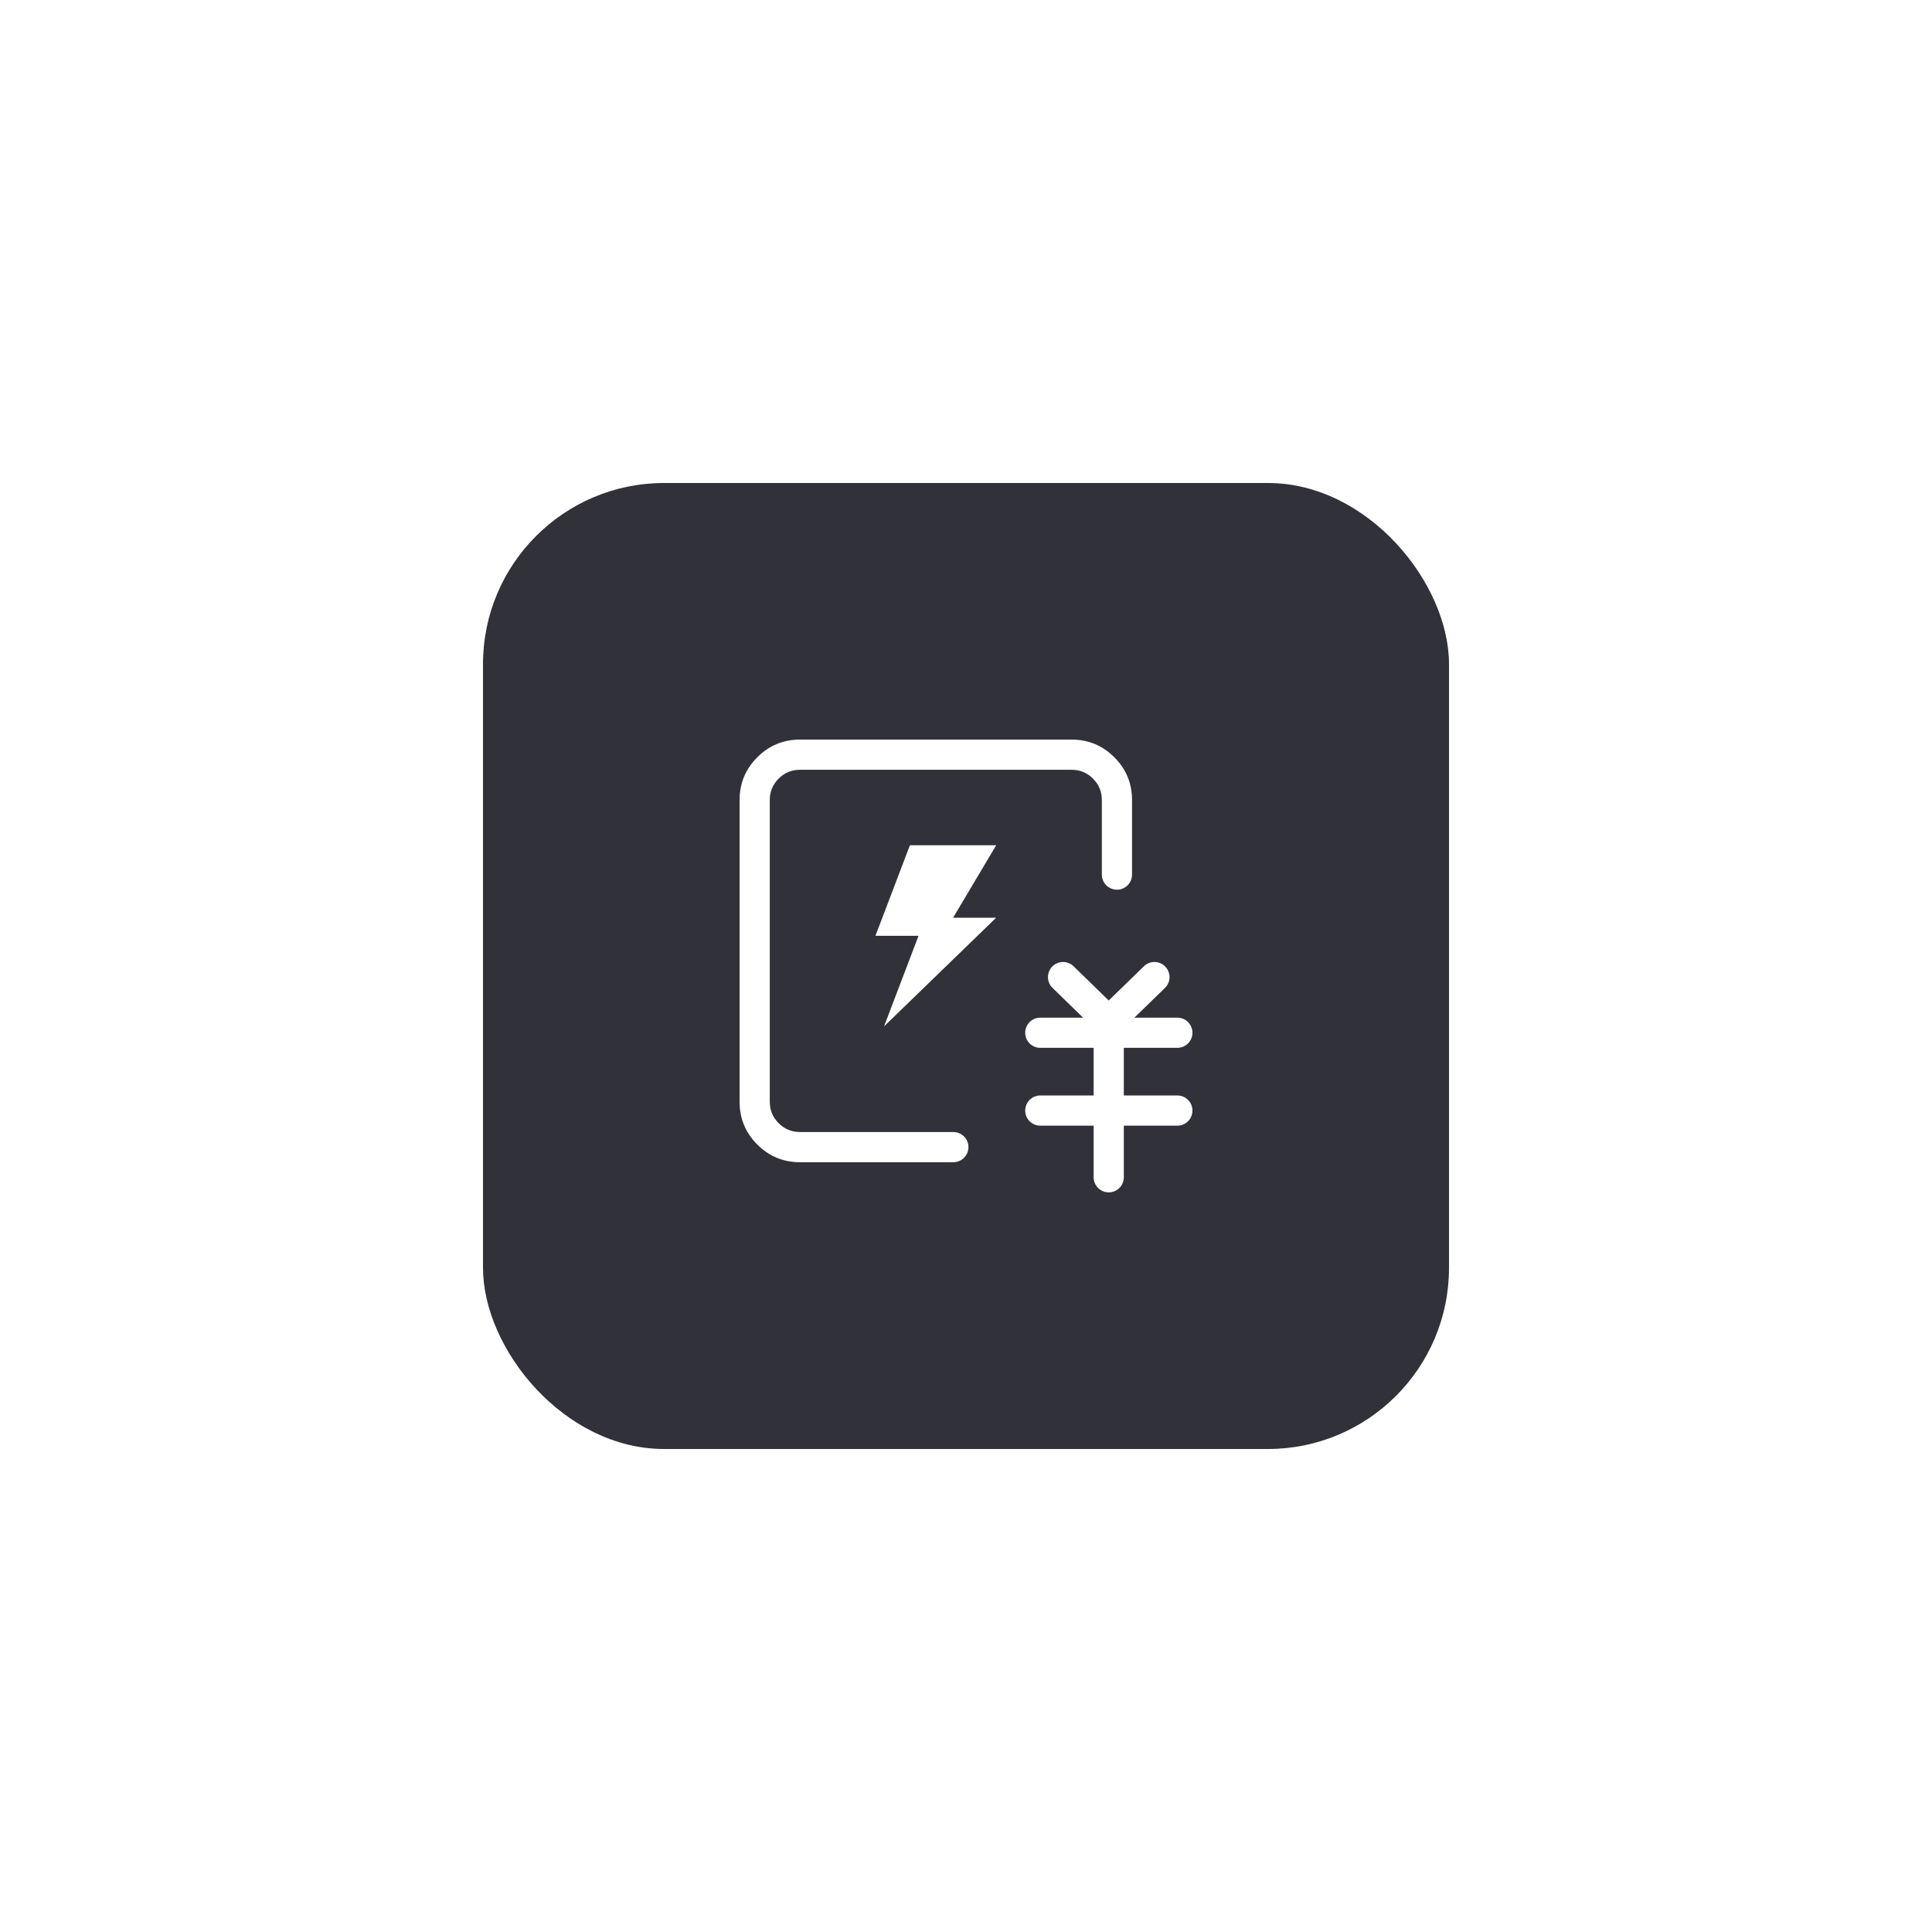 <svg xmlns="http://www.w3.org/2000/svg" xmlns:xlink="http://www.w3.org/1999/xlink" fill="none" version="1.1" width="64" height="64" viewBox="0 0 64 64"><defs><filter id="master_svg0_1832_61679" filterUnits="objectBoundingBox" color-interpolation-filters="sRGB" x="-0.625" y="-0.625" width="2.25" height="2.25"><feFlood flood-opacity="0" result="BackgroundImageFix"/><feColorMatrix in="SourceAlpha" type="matrix" values="0 0 0 0 0 0 0 0 0 0 0 0 0 0 0 0 0 0 127 0"/><feOffset dy="0" dx="0"/><feGaussianBlur stdDeviation="5"/><feColorMatrix type="matrix" values="0 0 0 0 0.125 0 0 0 0 0.125 0 0 0 0 0.412 0 0 0 0.4 0"/><feBlend mode="normal" in2="BackgroundImageFix" result="effect1_dropShadow"/><feBlend mode="normal" in="SourceGraphic" in2="effect1_dropShadow" result="shape"/></filter><clipPath id="master_svg1_1832_61680"><rect x="22" y="22" width="20" height="20" rx="0"/></clipPath></defs><g><g filter="url(#master_svg0_1832_61679)"><rect x="16" y="16" width="32" height="32" rx="6" fill="#31313A" fill-opacity="1"/><rect x="15.5" y="15.5" width="33" height="33" rx="6.5" fill-opacity="0" fill="none" stroke-width="1"/></g><g clip-path="url(#master_svg1_1832_61680)"><g><g><g><path d="M34.461,33.711L39.001,33.711Q39.051,33.711,39.099,33.721Q39.147,33.73,39.193,33.749Q39.238,33.768,39.279,33.795Q39.32,33.823,39.355,33.857Q39.39,33.892,39.417,33.933Q39.445,33.974,39.463,34.02Q39.482,34.065,39.492,34.113Q39.501,34.162,39.501,34.211Q39.501,34.26,39.492,34.308Q39.482,34.357,39.463,34.402Q39.445,34.448,39.417,34.489Q39.39,34.53,39.355,34.564Q39.32,34.599,39.279,34.627Q39.238,34.654,39.193,34.673Q39.147,34.692,39.099,34.701Q39.051,34.711,39.001,34.711L34.461,34.711Q34.412,34.711,34.363,34.701Q34.315,34.692,34.27,34.673Q34.224,34.654,34.183,34.627Q34.142,34.599,34.107,34.564Q34.073,34.53,34.045,34.489Q34.018,34.448,33.999,34.402Q33.98,34.357,33.971,34.308Q33.961,34.26,33.961,34.211Q33.961,34.162,33.971,34.113Q33.98,34.065,33.999,34.02Q34.018,33.974,34.045,33.933Q34.073,33.892,34.107,33.857Q34.142,33.823,34.183,33.795Q34.224,33.768,34.27,33.749Q34.315,33.73,34.363,33.721Q34.412,33.711,34.461,33.711Z" fill-rule="evenodd" fill="#FFFFFF" fill-opacity="1"/></g><g><path d="M34.461,36.289L39.001,36.289Q39.051,36.289,39.099,36.299Q39.147,36.308,39.193,36.327Q39.238,36.346,39.279,36.373Q39.32,36.401,39.355,36.436Q39.39,36.47,39.417,36.511Q39.445,36.552,39.463,36.598Q39.482,36.643,39.492,36.692Q39.501,36.74,39.501,36.789Q39.501,36.838,39.492,36.887Q39.482,36.935,39.463,36.98Q39.445,37.026,39.417,37.067Q39.39,37.108,39.355,37.143Q39.32,37.177,39.279,37.205Q39.238,37.232,39.193,37.251Q39.147,37.27,39.099,37.279Q39.051,37.289,39.001,37.289L34.461,37.289Q34.412,37.289,34.363,37.279Q34.315,37.27,34.27,37.251Q34.224,37.232,34.183,37.205Q34.142,37.177,34.107,37.143Q34.073,37.108,34.045,37.067Q34.018,37.026,33.999,36.98Q33.98,36.935,33.971,36.887Q33.961,36.838,33.961,36.789Q33.961,36.74,33.971,36.692Q33.98,36.643,33.999,36.598Q34.018,36.552,34.045,36.511Q34.073,36.47,34.107,36.436Q34.142,36.401,34.183,36.373Q34.224,36.346,34.27,36.327Q34.315,36.308,34.363,36.299Q34.412,36.289,34.461,36.289Z" fill-rule="evenodd" fill="#FFFFFF" fill-opacity="1"/></g><g><path d="M35.564,32.009L36.728,33.143L37.893,32.009L37.893,32.009Q37.963,31.941,38.054,31.904Q38.144,31.867,38.242,31.867Q38.291,31.867,38.339,31.877Q38.388,31.886,38.433,31.905Q38.479,31.924,38.52,31.951Q38.561,31.979,38.595,32.014Q38.63,32.048,38.658,32.089Q38.685,32.13,38.704,32.176Q38.723,32.221,38.732,32.27Q38.742,32.318,38.742,32.367Q38.742,32.468,38.703,32.562Q38.663,32.655,38.591,32.725L38.591,32.726L37.228,34.052L37.228,38.999Q37.228,39.048,37.219,39.096Q37.209,39.145,37.19,39.19Q37.171,39.236,37.144,39.277Q37.117,39.317,37.082,39.352Q37.047,39.387,37.006,39.414Q36.965,39.442,36.92,39.461Q36.874,39.48,36.826,39.489Q36.778,39.499,36.728,39.499Q36.679,39.499,36.631,39.489Q36.583,39.48,36.537,39.461Q36.492,39.442,36.451,39.414Q36.41,39.387,36.375,39.352Q36.34,39.317,36.313,39.277Q36.285,39.236,36.266,39.19Q36.248,39.145,36.238,39.096Q36.228,39.048,36.228,38.999L36.228,34.052L34.866,32.725Q34.794,32.655,34.754,32.562Q34.715,32.468,34.715,32.367Q34.715,32.318,34.724,32.27Q34.734,32.221,34.753,32.176Q34.772,32.13,34.799,32.089Q34.826,32.048,34.861,32.014Q34.896,31.979,34.937,31.951Q34.978,31.924,35.024,31.905Q35.069,31.886,35.117,31.877Q35.166,31.867,35.215,31.867Q35.313,31.867,35.403,31.904Q35.494,31.941,35.564,32.009Z" fill-rule="evenodd" fill="#FFFFFF" fill-opacity="1"/></g><g><path d="M36.5,26.5L36.5,28.972Q36.5,29.021,36.51,29.07Q36.519,29.118,36.538,29.164Q36.557,29.209,36.584,29.25Q36.612,29.291,36.646,29.326Q36.681,29.361,36.722,29.388Q36.763,29.415,36.809,29.434Q36.854,29.453,36.903,29.463Q36.951,29.472,37,29.472Q37.049,29.472,37.097,29.463Q37.146,29.453,37.191,29.434Q37.237,29.415,37.278,29.388Q37.319,29.361,37.354,29.326Q37.388,29.291,37.416,29.25Q37.443,29.209,37.462,29.164Q37.481,29.118,37.49,29.07Q37.5,29.021,37.5,28.972L37.5,26.5Q37.5,25.672,36.914,25.086Q36.328,24.5,35.5,24.5L26.5,24.5Q25.672,24.5,25.086,25.086Q24.5,25.672,24.5,26.5L24.5,36.5Q24.5,37.328,25.086,37.914Q25.672,38.5,26.5,38.5L31.581,38.5Q31.63,38.5,31.678,38.49Q31.726,38.481,31.772,38.462Q31.817,38.443,31.858,38.416Q31.899,38.388,31.934,38.354Q31.969,38.319,31.996,38.278Q32.024,38.237,32.043,38.191Q32.061,38.146,32.071,38.097Q32.081,38.049,32.081,38Q32.081,37.951,32.071,37.903Q32.061,37.854,32.043,37.809Q32.024,37.763,31.996,37.722Q31.969,37.681,31.934,37.646Q31.899,37.612,31.858,37.584Q31.817,37.557,31.772,37.538Q31.726,37.519,31.678,37.51Q31.63,37.5,31.581,37.5L31.58,37.5L26.5,37.5Q26.086,37.5,25.793,37.207Q25.5,36.914,25.5,36.5L25.5,26.5Q25.5,26.086,25.793,25.793Q26.086,25.5,26.5,25.5L35.5,25.5Q35.914,25.5,36.207,25.793Q36.5,26.086,36.5,26.5Z" fill-rule="evenodd" fill="#FFFFFF" fill-opacity="1"/></g></g></g><g><path d="M30.142,28L33,28L31.573,30.4L33,30.4L29.285,34L30.427,31L29,31L30.142,28Z" fill="#FFFFFF" fill-opacity="1" style="mix-blend-mode:passthrough"/></g></g></g></svg>
